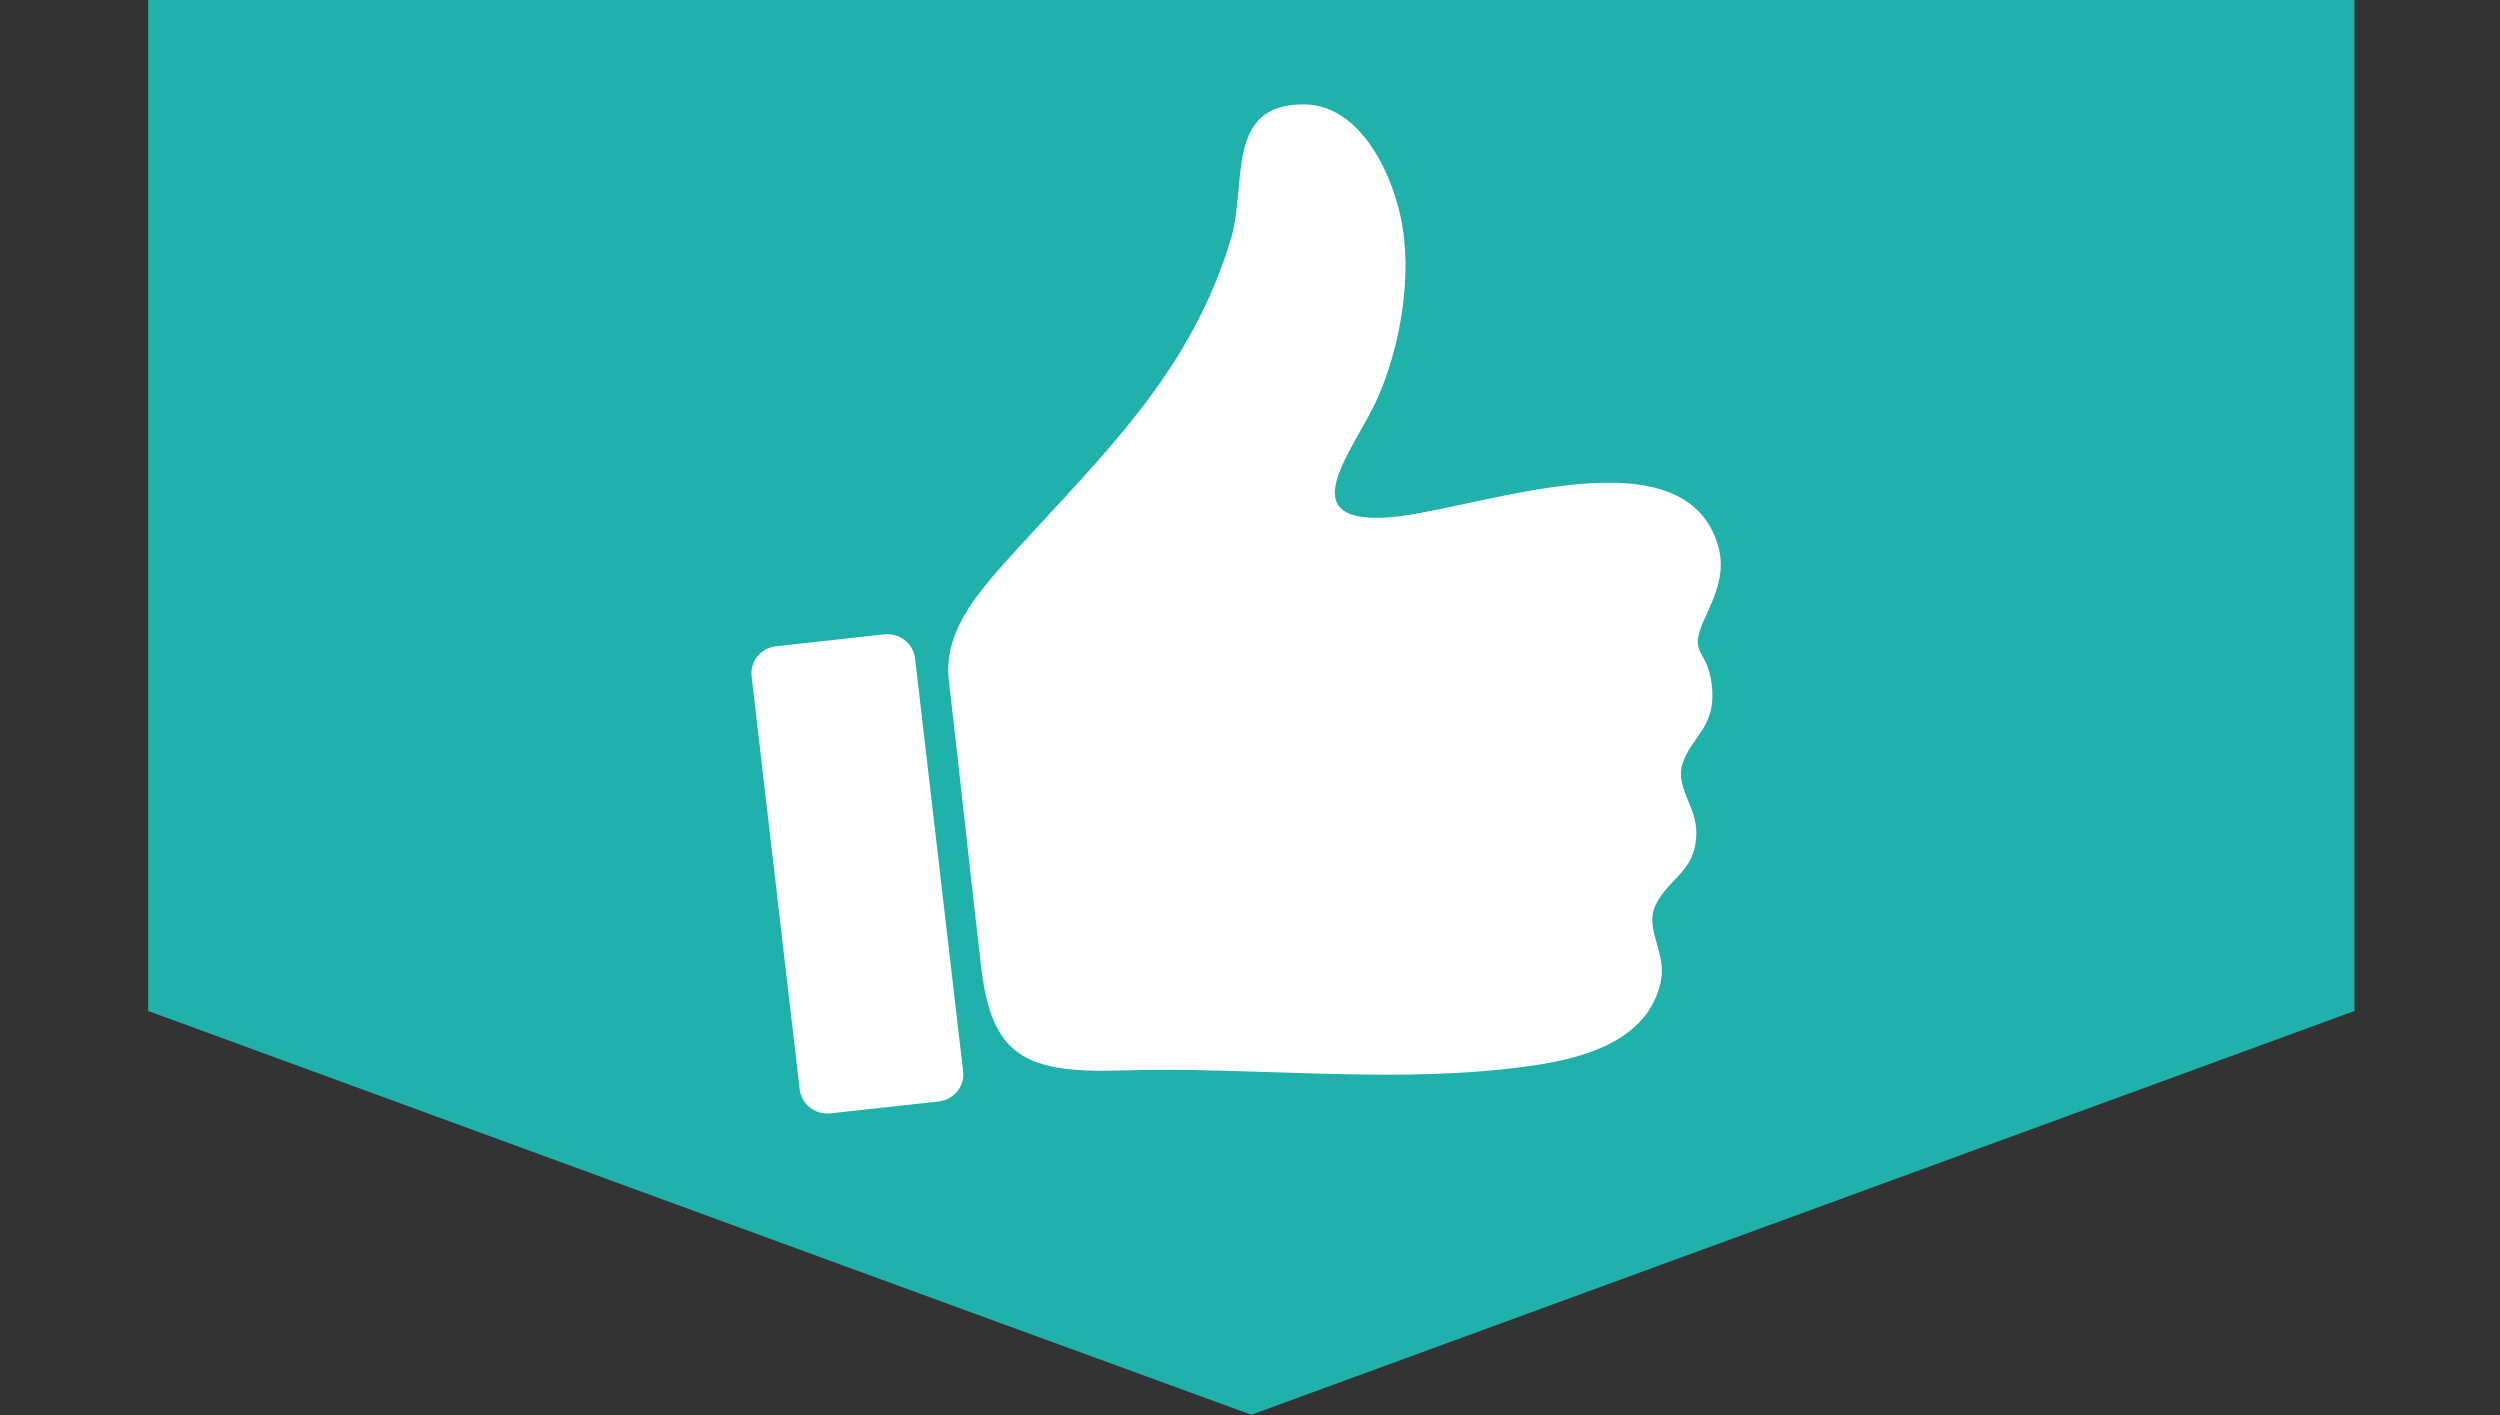 <svg version="1.1" viewBox="0 0 656.3 371.5" xml:space="preserve" xmlns="http://www.w3.org/2000/svg" xmlns:xlink="http://www.w3.org/1999/xlink">
<rect x="0" y="0" width="656.3" height="371.5" fill="#333333" stroke="none"/>
<g transform="translate(-946.2 -542.5)">
<path d="m985.1 542.5-.003 265.4c96.53 35.34 193 70.76 289.6 106 96.54-35.32 193.1-70.67 289.6-106l-1e-4-265.4z" fill="#20b2aa"/>
<g transform="matrix(1.253 0 0 1.212 -551.6 -572.2)">
<g id="Recommended_1_" transform="translate(790.2 358.9)">
<g id="Recommended" transform="matrix(1.911 0 0 2.078 -681 -767.2)">
<path d="m668.7 707.7 5.27 43.07c.19 1.551-1.017 2.951-2.695 3.127l-11.84 1.238c-1.678.175-3.193-.94-3.383-2.491l-5.27-43.07c-.19-1.552 1.017-2.951 2.695-3.127l11.84-1.238c1.678-.176 3.193.94 3.383 2.491zm81.76 33.68c.686-2.957-1.813-5.475-.591-7.926 1.443-2.892 4.427-3.461 4.491-7.517.044-2.778-2.351-4.813-1.518-7.242.955-2.789 3.463-3.709 3.269-7.503-.239-4.691-2.84-3.489-.85-7.614 1.214-2.515 2.362-4.89 1.445-7.733-4.002-12.4-27.66-3.156-36.6-2.798-10.23.409-3.181-7.135-.682-12.5 2.555-5.487 3.806-12.92 2.557-18.66-1.127-5.185-4.682-11.9-10.66-11.92-8.727-.037-6.186 8.336-7.988 14.02-4.451 14.03-14.02 22.45-24.18 33.1-4.101 4.297-7.334 8.119-6.743 12.95 1.071 8.751 2.514 21.48 3.533 29.81 1.123 9.177 4.681 11.13 15.21 10.82 14.04-.41 28.42 1.295 42.36-.162 6.466-.676 15.31-2.02 16.96-9.114z" fill="#fff" stroke-width=".162"/>
</g>
</g>
</g>
</g>
</svg>